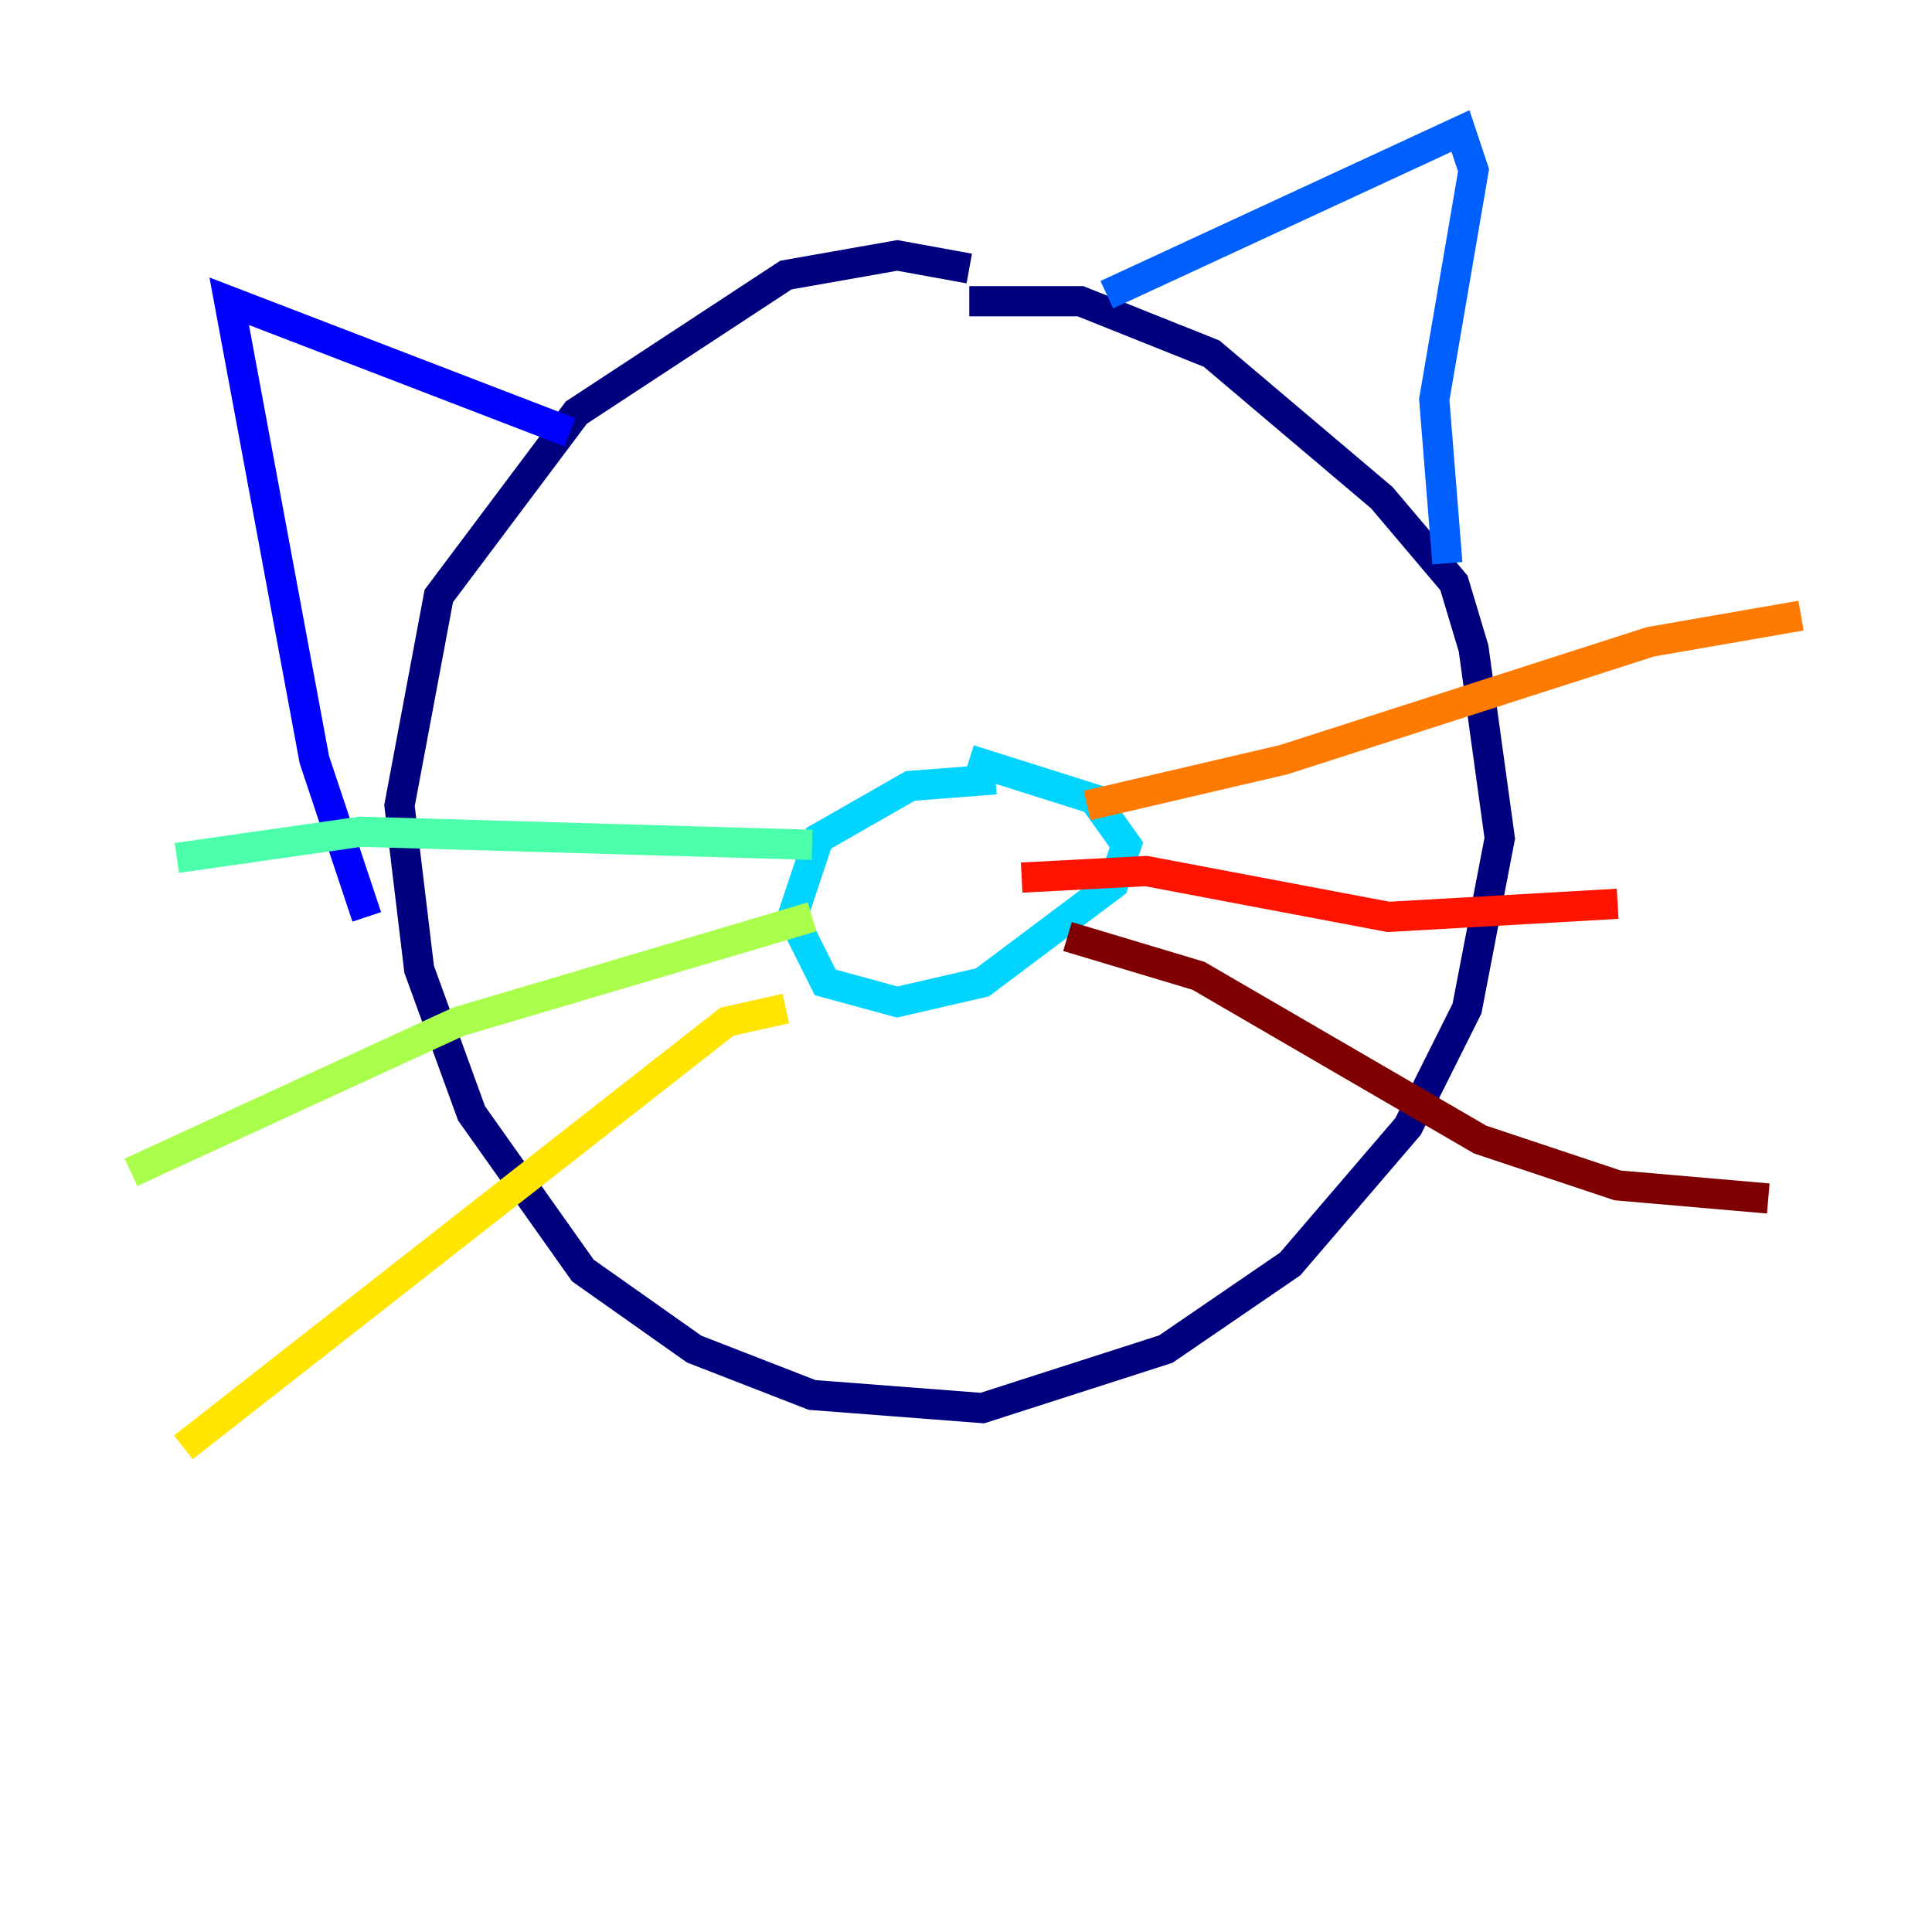 <?xml version="1.0" encoding="utf-8" ?>
<svg baseProfile="tiny" height="128" version="1.2" viewBox="0,0,128,128" width="128" xmlns="http://www.w3.org/2000/svg" xmlns:ev="http://www.w3.org/2001/xml-events" xmlns:xlink="http://www.w3.org/1999/xlink"><defs /><polyline fill="none" points="64.217,17.79 59.444,16.922 52.068,18.224 38.183,27.336 29.071,39.485 26.468,53.37 27.77,64.217 31.241,73.763 38.617,84.176 45.993,89.383 53.803,92.42 65.085,93.288 77.234,89.383 85.478,83.742 93.288,74.63 97.193,66.82 99.363,55.539 97.627,42.956 96.325,38.617 91.552,32.976 80.271,23.43 71.593,19.959 64.217,19.959" stroke="#00007f" stroke-width="2" /><polyline fill="none" points="37.749,28.637 15.186,19.959 20.827,50.332 24.298,60.746" stroke="#0000fe" stroke-width="2" /><polyline fill="none" points="73.329,19.525 96.759,8.678 97.627,11.281 95.024,26.468 95.891,37.315" stroke="#0060ff" stroke-width="2" /><polyline fill="none" points="65.953,51.634 60.312,52.068 54.237,55.539 52.502,60.746 54.671,65.085 59.444,66.386 65.085,65.085 73.763,58.576 74.63,55.973 72.461,52.936 64.217,50.332" stroke="#00d4ff" stroke-width="2" /><polyline fill="none" points="53.803,55.973 23.864,55.105 11.715,56.841" stroke="#4cffaa" stroke-width="2" /><polyline fill="none" points="53.803,60.746 30.373,67.688 8.678,77.668" stroke="#aaff4c" stroke-width="2" /><polyline fill="none" points="52.068,66.82 48.163,67.688 12.149,95.891" stroke="#ffe500" stroke-width="2" /><polyline fill="none" points="72.027,53.37 85.044,50.332 109.342,42.522 119.322,40.786" stroke="#ff7a00" stroke-width="2" /><polyline fill="none" points="67.688,58.142 75.932,57.709 91.986,60.746 107.173,59.878" stroke="#fe1200" stroke-width="2" /><polyline fill="none" points="70.725,62.047 79.403,64.651 98.061,75.498 107.173,78.536 117.153,79.403" stroke="#7f0000" stroke-width="2" /></svg>